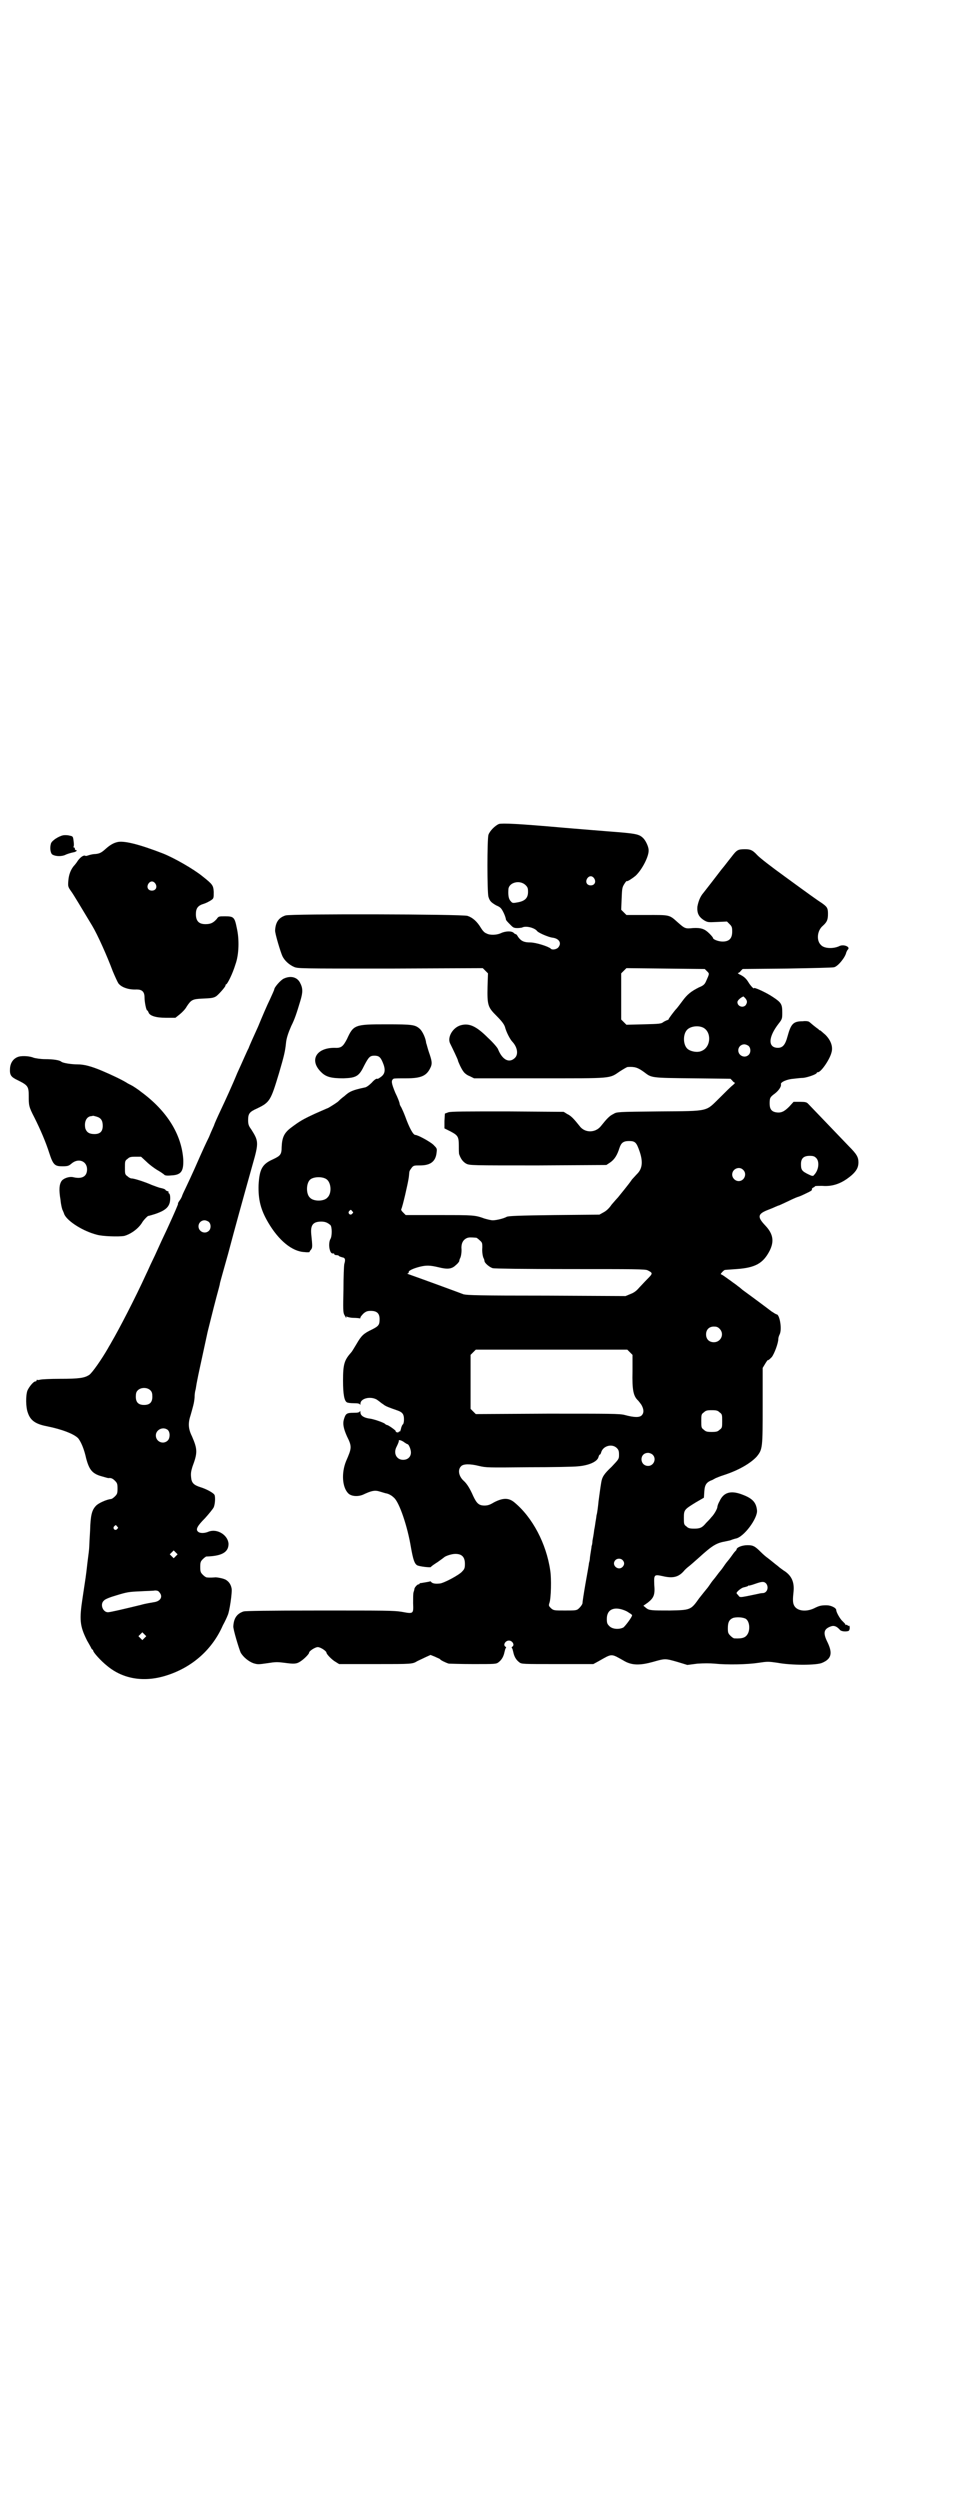 <?xml version="1.0" standalone="no"?>
<!DOCTYPE svg PUBLIC "-//W3C//DTD SVG 20010904//EN"
 "http://www.w3.org/TR/2001/REC-SVG-20010904/DTD/svg10.dtd">
<svg version="1.0" xmlns="http://www.w3.org/2000/svg"
 width="1113pt" height="2870pt" viewBox="0 0 1113 2870"
 preserveAspectRatio="xMidYMid meet">
<g transform="translate(0,2870) scale(0.5,-0.5)"
fill="#000000" stroke="none">
<path d="M1146 3848 c-9 -4 -21 -16 -24 -25 -3 -12 -3 -130 0 -142 3 -10 6
-13 18 -20 10 -4 12 -7 17 -17 3 -6 5 -13 5 -14 0 -3 3 -6 12 -15 5 -5 7 -6
15 -6 4 0 9 1 10 1 8 5 29 0 35 -8 3 -4 26 -14 35 -15 16 -2 22 -13 13 -23 -4
-4 -14 -6 -17 -2 -6 5 -34 14 -47 14 -14 0 -21 3 -28 13 -2 4 -5 7 -6 6 0 0
-2 1 -4 3 -5 5 -20 4 -30 -1 -9 -4 -25 -5 -33 0 -4 1 -9 7 -12 12 -9 15 -19
24 -31 28 -14 4 -407 5 -418 1 -16 -5 -23 -16 -24 -34 -1 -6 13 -52 17 -60 5
-10 15 -19 26 -24 9 -4 11 -4 222 -4 l212 1 6 -6 6 -6 -1 -30 c-1 -44 1 -48
21 -68 12 -12 17 -19 19 -25 3 -12 12 -29 17 -34 12 -13 14 -29 6 -37 -13 -13
-29 -5 -39 20 -1 3 -11 15 -23 26 -27 27 -43 34 -62 29 -19 -5 -32 -28 -25
-42 5 -10 18 -37 18 -39 0 -2 8 -20 13 -26 2 -3 8 -8 14 -10 l10 -5 150 0
c170 0 160 -1 185 16 8 5 16 10 18 10 16 1 23 -1 38 -12 17 -13 15 -13 111
-14 l87 -1 4 -4 c2 -3 5 -5 6 -5 1 0 -1 -3 -5 -6 -4 -3 -17 -16 -29 -28 -34
-33 -22 -31 -139 -32 -98 -1 -98 -1 -106 -6 -9 -4 -16 -12 -28 -27 -13 -17
-38 -17 -50 0 -12 15 -19 23 -28 27 l-8 5 -128 1 c-99 0 -130 0 -137 -2 l-8
-3 -1 -17 0 -17 14 -7 c17 -9 19 -12 19 -33 0 -9 0 -18 1 -20 4 -11 9 -17 16
-21 8 -4 12 -4 165 -4 l157 1 9 6 c10 7 16 17 21 33 4 12 9 16 22 16 14 0 17
-3 24 -23 8 -23 7 -39 -4 -51 -4 -4 -10 -11 -13 -14 -8 -12 -29 -37 -32 -41
-2 -2 -9 -10 -15 -17 -6 -9 -13 -15 -19 -18 l-9 -5 -104 -1 c-81 -1 -105 -2
-109 -4 -7 -4 -24 -8 -32 -8 -4 0 -12 2 -19 4 -22 8 -25 8 -104 8 l-77 0 -6 6
c-4 4 -5 6 -4 8 3 6 15 58 17 72 1 7 1 14 2 15 0 1 2 4 5 8 4 5 6 5 19 5 24 0
36 9 38 30 1 9 1 9 -8 18 -8 7 -35 22 -41 22 -5 0 -14 17 -23 42 -3 8 -7 17
-9 21 -2 3 -4 7 -4 9 0 2 -4 13 -10 25 -9 22 -10 28 -4 32 1 1 14 1 29 1 36 0
48 6 57 27 3 8 2 14 -5 34 -3 9 -5 18 -6 20 -1 11 -8 26 -14 32 -11 10 -16 11
-78 11 -72 0 -75 -1 -90 -34 -9 -17 -13 -21 -29 -20 -42 0 -58 -29 -30 -56 11
-11 23 -14 51 -14 30 1 36 5 48 30 10 19 13 22 23 22 10 0 14 -3 19 -15 7 -16
6 -26 -3 -33 -4 -3 -8 -6 -10 -5 -1 1 -7 -3 -12 -9 -6 -6 -13 -11 -16 -11 -28
-6 -35 -9 -47 -20 -7 -5 -12 -10 -13 -11 -1 -2 -17 -12 -24 -16 -3 -1 -16 -7
-30 -13 -28 -13 -35 -17 -55 -32 -16 -12 -21 -22 -22 -45 0 -17 -3 -20 -20
-28 -25 -11 -31 -23 -33 -59 -1 -34 5 -57 22 -86 24 -41 55 -67 84 -68 7 -1
12 0 11 0 0 1 1 3 3 5 4 5 4 7 1 36 -2 21 4 29 23 29 10 0 15 -3 21 -8 4 -4 4
-26 0 -32 -3 -5 -4 -17 -1 -26 2 -6 4 -8 9 -7 0 0 1 -1 1 -2 0 -1 2 -2 5 -2 3
0 5 -1 6 -2 0 -1 4 -2 7 -3 7 -1 8 -5 5 -15 -1 -4 -2 -30 -2 -59 -1 -44 -1
-53 2 -58 2 -4 4 -7 4 -7 1 0 1 1 0 3 -1 1 -1 1 1 0 2 -1 9 -3 16 -3 7 0 14
-1 14 -1 1 -1 2 0 2 2 0 1 3 5 7 9 6 5 9 6 17 6 14 0 20 -6 20 -19 0 -13 -2
-16 -18 -24 -19 -9 -24 -14 -35 -33 -5 -8 -10 -17 -12 -19 -16 -18 -19 -27
-19 -65 0 -32 3 -47 9 -50 1 -1 8 -2 15 -2 11 0 14 -1 15 -3 0 -2 1 -1 1 2 0
12 23 18 38 9 4 -3 7 -5 8 -6 1 -1 4 -3 7 -5 5 -4 10 -6 33 -14 11 -4 14 -9
14 -20 0 -6 -1 -11 -3 -12 -1 -1 -3 -5 -4 -10 -1 -4 -2 -7 -3 -6 -1 1 -2 0 -2
-1 0 -1 -2 -1 -4 -1 -2 1 -4 2 -3 3 1 1 -17 14 -20 14 -1 0 -3 1 -5 3 -4 3
-26 11 -37 12 -12 2 -19 7 -19 14 0 3 -1 4 -1 3 -1 -3 -4 -4 -15 -4 -16 0 -18
-2 -22 -15 -3 -10 -1 -21 7 -39 12 -24 11 -27 -2 -57 -11 -27 -9 -60 5 -74 7
-7 22 -8 34 -3 19 9 27 11 39 7 7 -2 13 -4 14 -4 6 -1 13 -5 18 -10 12 -10 31
-65 39 -114 5 -28 8 -37 14 -41 5 -3 32 -6 32 -4 0 1 7 6 15 11 7 5 14 10 15
11 3 3 17 8 26 8 15 0 22 -7 22 -23 0 -9 -1 -12 -6 -17 -6 -8 -44 -28 -52 -28
-10 -1 -16 0 -19 3 -1 2 -3 2 -3 2 -1 -1 -16 -3 -21 -4 -2 0 -3 0 -3 -1 0 -1
-1 -2 -3 -2 -2 0 -8 -6 -9 -10 0 -2 -1 -5 -2 -8 -1 -3 -1 -14 -1 -25 1 -25 1
-25 -26 -20 -18 3 -39 3 -188 3 -121 0 -170 -1 -175 -2 -16 -5 -23 -16 -24
-34 -1 -6 13 -52 17 -61 6 -10 18 -20 29 -24 10 -3 11 -3 32 0 19 3 23 3 39 1
22 -3 28 -3 37 3 8 5 20 17 20 20 0 4 14 13 20 13 6 0 20 -9 20 -13 0 -3 12
-16 21 -21 l8 -5 82 0 c88 0 86 0 98 7 4 2 13 6 19 9 l11 5 10 -4 c6 -3 12 -5
12 -6 1 -2 13 -8 20 -10 2 0 28 -1 56 -1 50 0 53 0 58 4 8 6 12 14 14 24 1 4
2 8 3 9 1 0 1 2 -1 3 -6 4 0 14 8 14 8 0 14 -10 8 -14 -2 -1 -2 -3 -1 -3 1 -1
2 -5 3 -9 2 -10 6 -18 14 -24 5 -4 7 -4 88 -4 l82 0 11 6 c34 19 28 19 62 0
17 -9 35 -9 64 -1 28 8 28 8 56 0 l23 -7 23 3 c16 1 28 1 40 0 28 -3 76 -2
101 2 20 3 22 3 43 0 31 -6 91 -6 103 0 21 9 24 22 12 47 -11 22 -9 31 9 37 7
2 13 -1 20 -9 3 -3 13 -4 19 -2 2 1 3 4 3 7 0 4 -1 6 -2 5 -1 -1 -2 0 -3 1 -1
1 -2 2 -3 1 -1 -1 -2 0 -2 1 0 1 -3 4 -6 7 -6 5 -15 21 -15 26 0 5 -12 11 -22
11 -13 0 -17 -1 -29 -7 -19 -9 -40 -6 -46 7 -3 6 -3 14 -1 32 2 22 -5 37 -23
48 -4 3 -10 7 -13 10 -8 6 -16 13 -24 19 -3 2 -10 8 -15 13 -14 14 -18 16 -31
16 -12 0 -25 -5 -25 -10 0 -1 -2 -3 -4 -5 -2 -2 -6 -8 -9 -12 -3 -4 -6 -8 -7
-9 -1 -1 -5 -6 -9 -12 -4 -6 -8 -11 -9 -12 -1 -1 -4 -5 -7 -9 -3 -4 -6 -8 -7
-9 -1 -1 -5 -6 -9 -12 -4 -6 -8 -11 -9 -12 -1 -1 -8 -10 -16 -20 -19 -27 -20
-27 -67 -28 -42 0 -48 0 -55 6 l-6 5 10 7 c14 11 17 18 15 41 -1 24 0 24 19
20 25 -6 38 -2 51 14 1 1 5 5 9 8 4 3 14 12 22 19 34 31 42 35 64 39 5 1 10 2
12 3 2 1 6 2 9 3 19 2 52 47 50 65 -2 19 -11 28 -36 37 -25 9 -41 4 -50 -16
-3 -5 -5 -11 -5 -13 0 -4 -7 -17 -14 -24 -3 -4 -9 -10 -12 -13 -9 -11 -14 -13
-27 -13 -11 0 -14 1 -18 5 -6 4 -6 6 -6 20 0 18 1 19 27 35 l19 11 1 15 c1 15
5 21 19 26 3 2 6 3 7 4 1 0 9 4 19 7 34 11 61 27 75 42 14 17 14 20 14 118 l0
86 6 10 c3 5 6 9 6 8 1 -1 5 3 9 7 6 8 15 32 15 42 0 2 1 6 3 10 6 12 0 46 -7
46 -1 0 -6 3 -12 7 -9 7 -48 36 -66 49 -5 4 -9 8 -10 8 -1 1 -6 5 -12 9 -5 4
-14 10 -18 13 -4 3 -9 6 -10 6 -2 0 6 9 9 10 0 0 12 1 27 2 43 3 61 13 76 42
11 22 8 39 -10 58 -18 19 -18 26 4 35 5 2 13 5 17 7 5 2 9 4 10 4 1 0 11 5 22
10 12 6 22 10 23 10 0 0 6 2 12 5 6 3 13 6 16 8 2 1 4 3 3 4 0 2 1 3 3 4 2 1
4 2 4 3 0 1 7 1 17 1 25 -2 46 6 68 25 11 10 15 18 15 29 0 12 -4 19 -22 37
-50 52 -90 94 -94 98 -3 3 -6 4 -18 4 l-15 0 -10 -11 c-12 -12 -19 -15 -31
-13 -10 2 -14 8 -14 20 0 13 1 15 12 23 9 7 15 16 14 21 -2 5 14 12 29 13 8 1
18 2 22 2 10 1 30 8 31 11 0 1 1 2 3 2 7 0 27 29 31 45 4 13 -1 28 -14 41 -6
5 -11 10 -12 10 -1 0 -3 1 -4 3 -2 1 -7 5 -12 9 -5 4 -9 8 -10 8 -1 1 -7 2
-14 1 -22 0 -27 -6 -35 -35 -5 -19 -11 -26 -22 -26 -23 0 -23 24 2 56 8 10 8
12 8 25 0 19 -2 23 -22 36 -13 9 -43 23 -43 20 0 -3 -9 7 -13 14 -5 8 -10 13
-21 18 -3 2 -4 3 -2 3 1 0 4 2 6 5 l4 4 102 1 c57 1 105 2 108 3 9 2 26 23 28
34 1 2 2 5 4 7 6 6 -11 13 -21 7 -14 -6 -34 -5 -41 3 -11 10 -9 33 4 44 10 9
12 14 12 28 0 13 -2 16 -15 25 -8 5 -29 20 -81 58 -36 26 -59 44 -66 51 -11
12 -16 14 -28 14 -17 0 -19 -1 -32 -18 -12 -15 -13 -17 -23 -29 -9 -12 -37
-48 -41 -53 -8 -9 -12 -21 -14 -32 -1 -15 3 -23 15 -31 9 -5 9 -5 31 -4 l22 1
6 -6 c5 -5 6 -7 6 -17 0 -16 -7 -23 -22 -23 -10 0 -22 5 -22 8 0 1 -3 5 -8 10
-11 11 -19 14 -38 13 -18 -2 -19 -1 -35 13 -20 18 -18 17 -71 17 l-47 0 -6 6
-6 6 1 25 c1 23 1 26 6 34 3 5 6 8 6 7 0 -2 10 4 20 12 15 14 31 45 30 59 0 8
-7 22 -12 27 -10 10 -16 11 -81 16 -25 2 -87 7 -98 8 -113 10 -144 11 -153 9z
m219 -125 c5 -8 1 -16 -8 -16 -9 0 -13 8 -8 16 2 3 5 5 8 5 3 0 6 -2 8 -5z
m-158 -15 c5 -5 6 -7 6 -16 0 -14 -7 -21 -24 -24 -11 -2 -12 -2 -16 3 -5 5 -6
15 -5 28 2 15 26 21 39 9z m417 -198 c6 -6 6 -5 -2 -23 -3 -7 -6 -10 -16 -14
-18 -9 -27 -16 -38 -31 -6 -8 -12 -16 -13 -17 -6 -6 -19 -24 -19 -25 0 -1 -1
-2 -2 -2 -1 0 -5 -2 -9 -4 -6 -5 -9 -5 -46 -6 l-40 -1 -6 6 -6 6 0 53 0 53 6
6 6 6 90 -1 90 -1 5 -5z m88 -62 c5 -6 5 -10 1 -16 -6 -7 -19 -3 -19 7 0 4 8
11 14 13 0 0 2 -2 4 -4z m-98 -67 c21 -9 20 -45 -2 -54 -10 -5 -28 -1 -34 6
-9 10 -9 32 0 42 7 8 24 11 36 6z m106 -43 c5 -5 5 -15 0 -20 -9 -9 -24 -2
-24 10 0 8 6 14 14 14 3 0 8 -2 10 -4z m155 -257 c8 -8 6 -28 -5 -39 -2 -3 -4
-3 -14 2 -14 7 -16 10 -16 23 0 13 6 19 20 19 8 0 11 -1 15 -5z m-168 -27 c10
-9 3 -26 -10 -26 -8 0 -15 7 -15 15 0 13 16 20 25 11z m-958 -21 c12 -7 14
-33 3 -43 -8 -9 -32 -9 -40 0 -9 8 -9 32 0 41 7 7 27 8 37 2z m60 -74 c3 -3 3
-3 0 -6 -4 -5 -11 1 -7 6 4 4 4 4 7 0z m285 -61 c1 0 5 -3 8 -6 6 -5 6 -7 6
-16 -1 -11 1 -23 4 -27 0 -1 1 -3 1 -5 1 -5 12 -14 19 -16 4 -1 72 -2 179 -2
144 0 173 0 177 -3 12 -6 12 -7 -1 -20 -7 -7 -15 -16 -19 -20 -5 -6 -11 -11
-19 -14 l-12 -5 -181 1 c-157 0 -182 1 -191 3 -5 2 -35 13 -65 24 -30 11 -58
21 -61 22 -3 1 -4 2 -3 2 2 0 3 1 3 3 -1 3 9 8 24 12 16 4 24 4 45 -1 20 -5
30 -4 39 5 4 3 7 7 8 9 0 2 1 4 1 5 3 4 5 16 4 26 0 11 4 18 12 22 5 2 8 2 22
1z m559 -209 c12 -12 3 -31 -13 -31 -11 0 -18 7 -18 18 0 11 7 18 18 18 6 0 9
-1 13 -5z m-206 -54 l6 -6 0 -38 c-1 -43 2 -57 13 -67 1 -1 4 -5 7 -9 6 -10 7
-19 1 -25 -5 -5 -17 -5 -39 1 -11 3 -34 3 -177 3 l-165 -1 -6 6 -6 6 0 62 0
62 6 6 6 6 174 0 174 0 6 -6z m206 -138 c6 -4 6 -6 6 -20 0 -14 0 -16 -6 -20
-4 -4 -7 -5 -18 -5 -11 0 -14 1 -18 5 -6 4 -6 6 -6 20 0 14 0 16 6 20 4 4 7 5
18 5 11 0 14 -1 18 -5z m-724 -69 c3 -2 6 -4 7 -4 3 0 8 -12 8 -19 0 -10 -7
-17 -18 -17 -15 0 -23 15 -15 30 3 6 6 13 5 14 0 3 8 0 13 -4z m488 -13 c4 -4
5 -7 5 -15 0 -10 0 -10 -17 -28 -17 -16 -22 -23 -24 -37 -1 -5 -5 -34 -6 -42
-1 -11 -3 -26 -4 -30 -1 -2 -1 -7 -2 -12 -1 -4 -2 -15 -4 -24 -1 -9 -3 -20 -4
-25 0 -5 -1 -10 -2 -12 0 -2 -1 -8 -2 -14 -1 -6 -2 -13 -2 -15 0 -2 -1 -7 -2
-10 0 -3 -4 -24 -8 -47 -4 -23 -7 -43 -7 -46 -1 -3 -4 -7 -7 -10 -6 -6 -7 -6
-33 -6 -25 0 -26 0 -32 5 -5 5 -6 6 -4 12 4 10 5 57 2 75 -9 62 -41 122 -82
156 -13 11 -26 11 -46 1 -10 -6 -15 -8 -23 -8 -13 0 -18 5 -26 22 -7 16 -14
28 -22 35 -11 10 -14 25 -6 33 5 6 21 6 41 1 17 -4 20 -4 115 -3 54 0 104 1
112 2 26 2 46 11 48 22 1 3 2 5 3 5 1 0 2 2 3 5 4 15 25 21 36 10z m82 -15
c10 -9 3 -26 -10 -26 -20 0 -21 30 0 30 3 0 8 -2 10 -4z m-69 -242 c5 -5 5
-11 0 -16 -10 -10 -27 5 -16 16 4 4 12 4 16 0z m330 -54 c7 -9 2 -22 -8 -22
-3 0 -8 -1 -12 -2 -4 -1 -15 -3 -24 -5 -16 -3 -17 -3 -20 2 -2 2 -4 4 -4 5 0
3 11 12 16 13 4 1 8 2 10 3 1 2 2 2 2 1 0 0 6 1 14 4 17 6 21 6 26 1z m-320
-64 c6 -4 12 -7 12 -9 0 -4 -15 -24 -20 -28 -10 -5 -25 -4 -32 3 -5 5 -6 7 -6
17 0 23 19 30 46 17z m271 -16 c9 -3 13 -20 8 -33 -5 -11 -12 -14 -32 -13 -2
0 -6 3 -9 6 -5 5 -6 7 -6 17 0 14 3 20 12 24 7 2 19 2 27 -1z"/>
<path d="M145 3822 c-10 -2 -26 -12 -28 -19 -3 -10 -1 -22 3 -25 8 -5 23 -5
32 0 5 2 12 4 17 5 6 1 10 5 5 5 -1 0 -2 1 -2 3 0 2 -1 3 -2 3 -1 0 -2 1 -1 2
1 1 1 7 0 13 -1 10 -2 11 -8 12 -3 1 -10 2 -16 1z"/>
<path d="M268 3806 c-8 -2 -16 -7 -24 -14 -11 -10 -15 -12 -25 -13 -6 0 -13
-2 -16 -3 -3 -1 -6 -2 -7 -1 -4 2 -11 -3 -17 -11 -3 -5 -8 -11 -10 -13 -7 -9
-11 -20 -12 -33 -1 -13 -1 -14 6 -24 6 -8 23 -37 49 -80 12 -20 34 -69 47
-104 5 -12 11 -25 13 -28 7 -9 23 -15 42 -14 12 0 18 -5 18 -18 0 -11 4 -30 6
-30 1 0 2 -2 3 -4 2 -8 16 -13 40 -13 l22 0 10 8 c5 4 13 12 16 18 10 15 13
17 35 18 20 1 25 1 32 5 5 3 22 22 22 25 0 2 1 3 2 3 3 2 14 23 21 46 8 22 9
57 3 83 -5 25 -7 27 -27 27 -14 0 -15 0 -19 -6 -8 -9 -14 -12 -26 -12 -15 0
-22 7 -22 23 0 14 5 20 19 24 6 2 13 6 16 8 6 4 6 5 6 19 -1 15 -2 17 -26 36
-21 17 -65 42 -90 52 -54 21 -92 31 -107 26z m89 -95 c5 -8 1 -16 -8 -16 -9 0
-13 8 -8 16 2 3 5 5 8 5 3 0 6 -2 8 -5z"/>
<path d="M652 3493 c-7 -3 -22 -20 -22 -25 0 -1 -5 -12 -10 -23 -6 -12 -18
-40 -27 -62 -10 -22 -20 -44 -22 -50 -3 -5 -14 -31 -26 -57 -11 -27 -28 -64
-37 -83 -9 -19 -16 -35 -16 -36 0 -1 -6 -13 -12 -28 -7 -14 -16 -34 -20 -43
-20 -46 -29 -64 -35 -77 -4 -8 -7 -15 -7 -16 0 0 -2 -5 -5 -9 -3 -4 -5 -8 -4
-8 1 0 -10 -25 -21 -49 -8 -18 -12 -25 -25 -54 -4 -9 -10 -22 -14 -30 -4 -8
-9 -20 -13 -28 -26 -57 -63 -128 -80 -157 -2 -4 -6 -10 -8 -14 -15 -26 -36
-56 -43 -61 -11 -7 -22 -9 -68 -9 -21 0 -41 -1 -45 -2 -3 -1 -6 -1 -7 0 0 0
-1 0 -1 -2 0 -1 -1 -2 -3 -2 -4 0 -14 -12 -18 -21 -4 -11 -4 -38 1 -51 6 -18
18 -26 44 -31 35 -7 63 -18 72 -28 6 -8 13 -23 18 -46 7 -26 14 -35 36 -41 7
-2 14 -4 15 -4 6 1 10 -1 15 -6 5 -5 6 -7 6 -18 0 -11 -1 -13 -6 -18 -3 -3 -7
-6 -9 -6 -10 -1 -28 -9 -34 -15 -10 -10 -13 -22 -14 -57 -1 -17 -2 -34 -2 -38
0 -4 -2 -20 -4 -35 -4 -36 -4 -33 -11 -80 -8 -52 -7 -66 10 -100 4 -7 8 -14 9
-16 1 -3 3 -5 4 -5 0 0 1 -1 1 -2 0 -4 18 -24 32 -35 37 -31 87 -39 140 -21
57 19 102 59 126 114 5 9 10 20 11 23 4 7 11 54 9 62 -2 10 -7 16 -14 20 -6 3
-22 6 -25 5 -2 0 -10 -1 -18 0 -2 0 -6 3 -9 6 -5 5 -6 7 -6 18 0 11 1 13 6 18
3 3 7 6 8 6 36 1 51 10 51 29 -1 20 -26 36 -46 28 -9 -4 -20 -4 -24 0 -6 5 -2
13 16 31 9 10 18 21 20 25 3 7 4 22 2 28 -2 5 -19 14 -32 18 -16 5 -21 10 -22
23 -1 9 0 14 3 24 12 32 12 40 -1 70 -9 18 -9 31 -3 49 5 18 8 27 9 40 0 7 1
14 2 17 1 3 2 13 4 22 3 16 7 33 24 112 3 12 7 28 9 36 2 8 7 28 11 43 4 15 8
29 8 31 0 2 9 33 19 69 17 64 30 111 56 204 15 52 14 55 -3 82 -6 8 -7 12 -7
21 0 15 3 19 21 27 29 14 31 18 50 81 12 41 14 50 16 69 1 11 5 23 12 39 8 16
12 28 21 58 6 20 6 29 -1 42 -7 13 -22 16 -37 9z m-172 -559 c5 -5 5 -15 0
-20 -9 -9 -24 -2 -24 10 0 8 6 14 14 14 3 0 8 -2 10 -4z m-134 -387 c3 -3 4
-7 4 -14 0 -13 -6 -19 -19 -19 -13 0 -19 6 -19 19 0 7 1 11 4 14 7 8 23 8 30
0z m39 -90 c6 -5 6 -18 1 -24 -10 -11 -28 -4 -28 11 0 13 16 21 27 13z m-116
-222 c3 -3 3 -3 0 -6 -4 -5 -11 1 -7 6 4 4 4 4 7 0z m135 -68 l-5 -5 -4 4 -5
5 4 4 5 5 4 -4 5 -5 -4 -4z m-38 -83 c9 -10 3 -21 -13 -23 -5 -1 -19 -3 -29
-6 -41 -10 -71 -17 -76 -17 -12 0 -19 19 -9 27 2 3 15 8 29 12 23 7 28 8 53 9
15 1 31 1 35 2 5 0 8 -1 10 -4z m-34 -105 l-5 -5 -4 4 -5 5 4 4 5 5 4 -4 5 -5
-4 -4z"/>
<path d="M44 3314 c-12 -3 -20 -13 -21 -27 -1 -16 2 -20 19 -28 22 -11 24 -14
24 -35 0 -22 0 -25 13 -50 14 -28 26 -56 34 -81 9 -28 13 -31 30 -31 13 0 15
1 21 6 16 14 36 6 36 -13 0 -16 -11 -23 -32 -18 -8 2 -21 -2 -26 -8 -6 -8 -7
-21 -3 -44 1 -12 4 -23 5 -24 1 -2 3 -7 4 -10 8 -16 43 -38 74 -46 13 -4 51
-5 63 -3 15 4 32 16 41 30 3 6 15 18 15 16 0 0 8 2 17 5 20 7 29 14 32 26 2 9
1 20 -2 21 -1 0 -1 1 -1 2 1 1 0 3 -3 3 -2 1 -4 2 -4 3 0 1 -5 3 -10 4 -6 1
-15 5 -21 7 -13 6 -40 15 -46 15 -3 0 -7 2 -10 5 -6 4 -6 6 -6 20 0 14 0 16 6
20 4 4 7 5 18 5 l13 0 13 -12 c6 -6 18 -15 25 -19 7 -4 14 -9 15 -10 1 -2 6
-3 16 -2 23 1 29 9 28 37 -4 57 -37 111 -97 155 -6 5 -14 10 -17 12 -3 2 -9 5
-13 7 -12 8 -40 21 -59 29 -26 11 -42 15 -57 15 -14 0 -33 3 -37 6 -4 4 -20 6
-37 6 -11 0 -22 2 -26 3 -9 4 -25 5 -34 3z m178 -138 c10 -3 14 -9 14 -21 0
-13 -6 -19 -19 -19 -12 0 -18 4 -21 13 -3 14 2 26 12 28 3 0 5 1 6 1 1 0 4 -1
8 -2z"/>
</g>
</svg>
